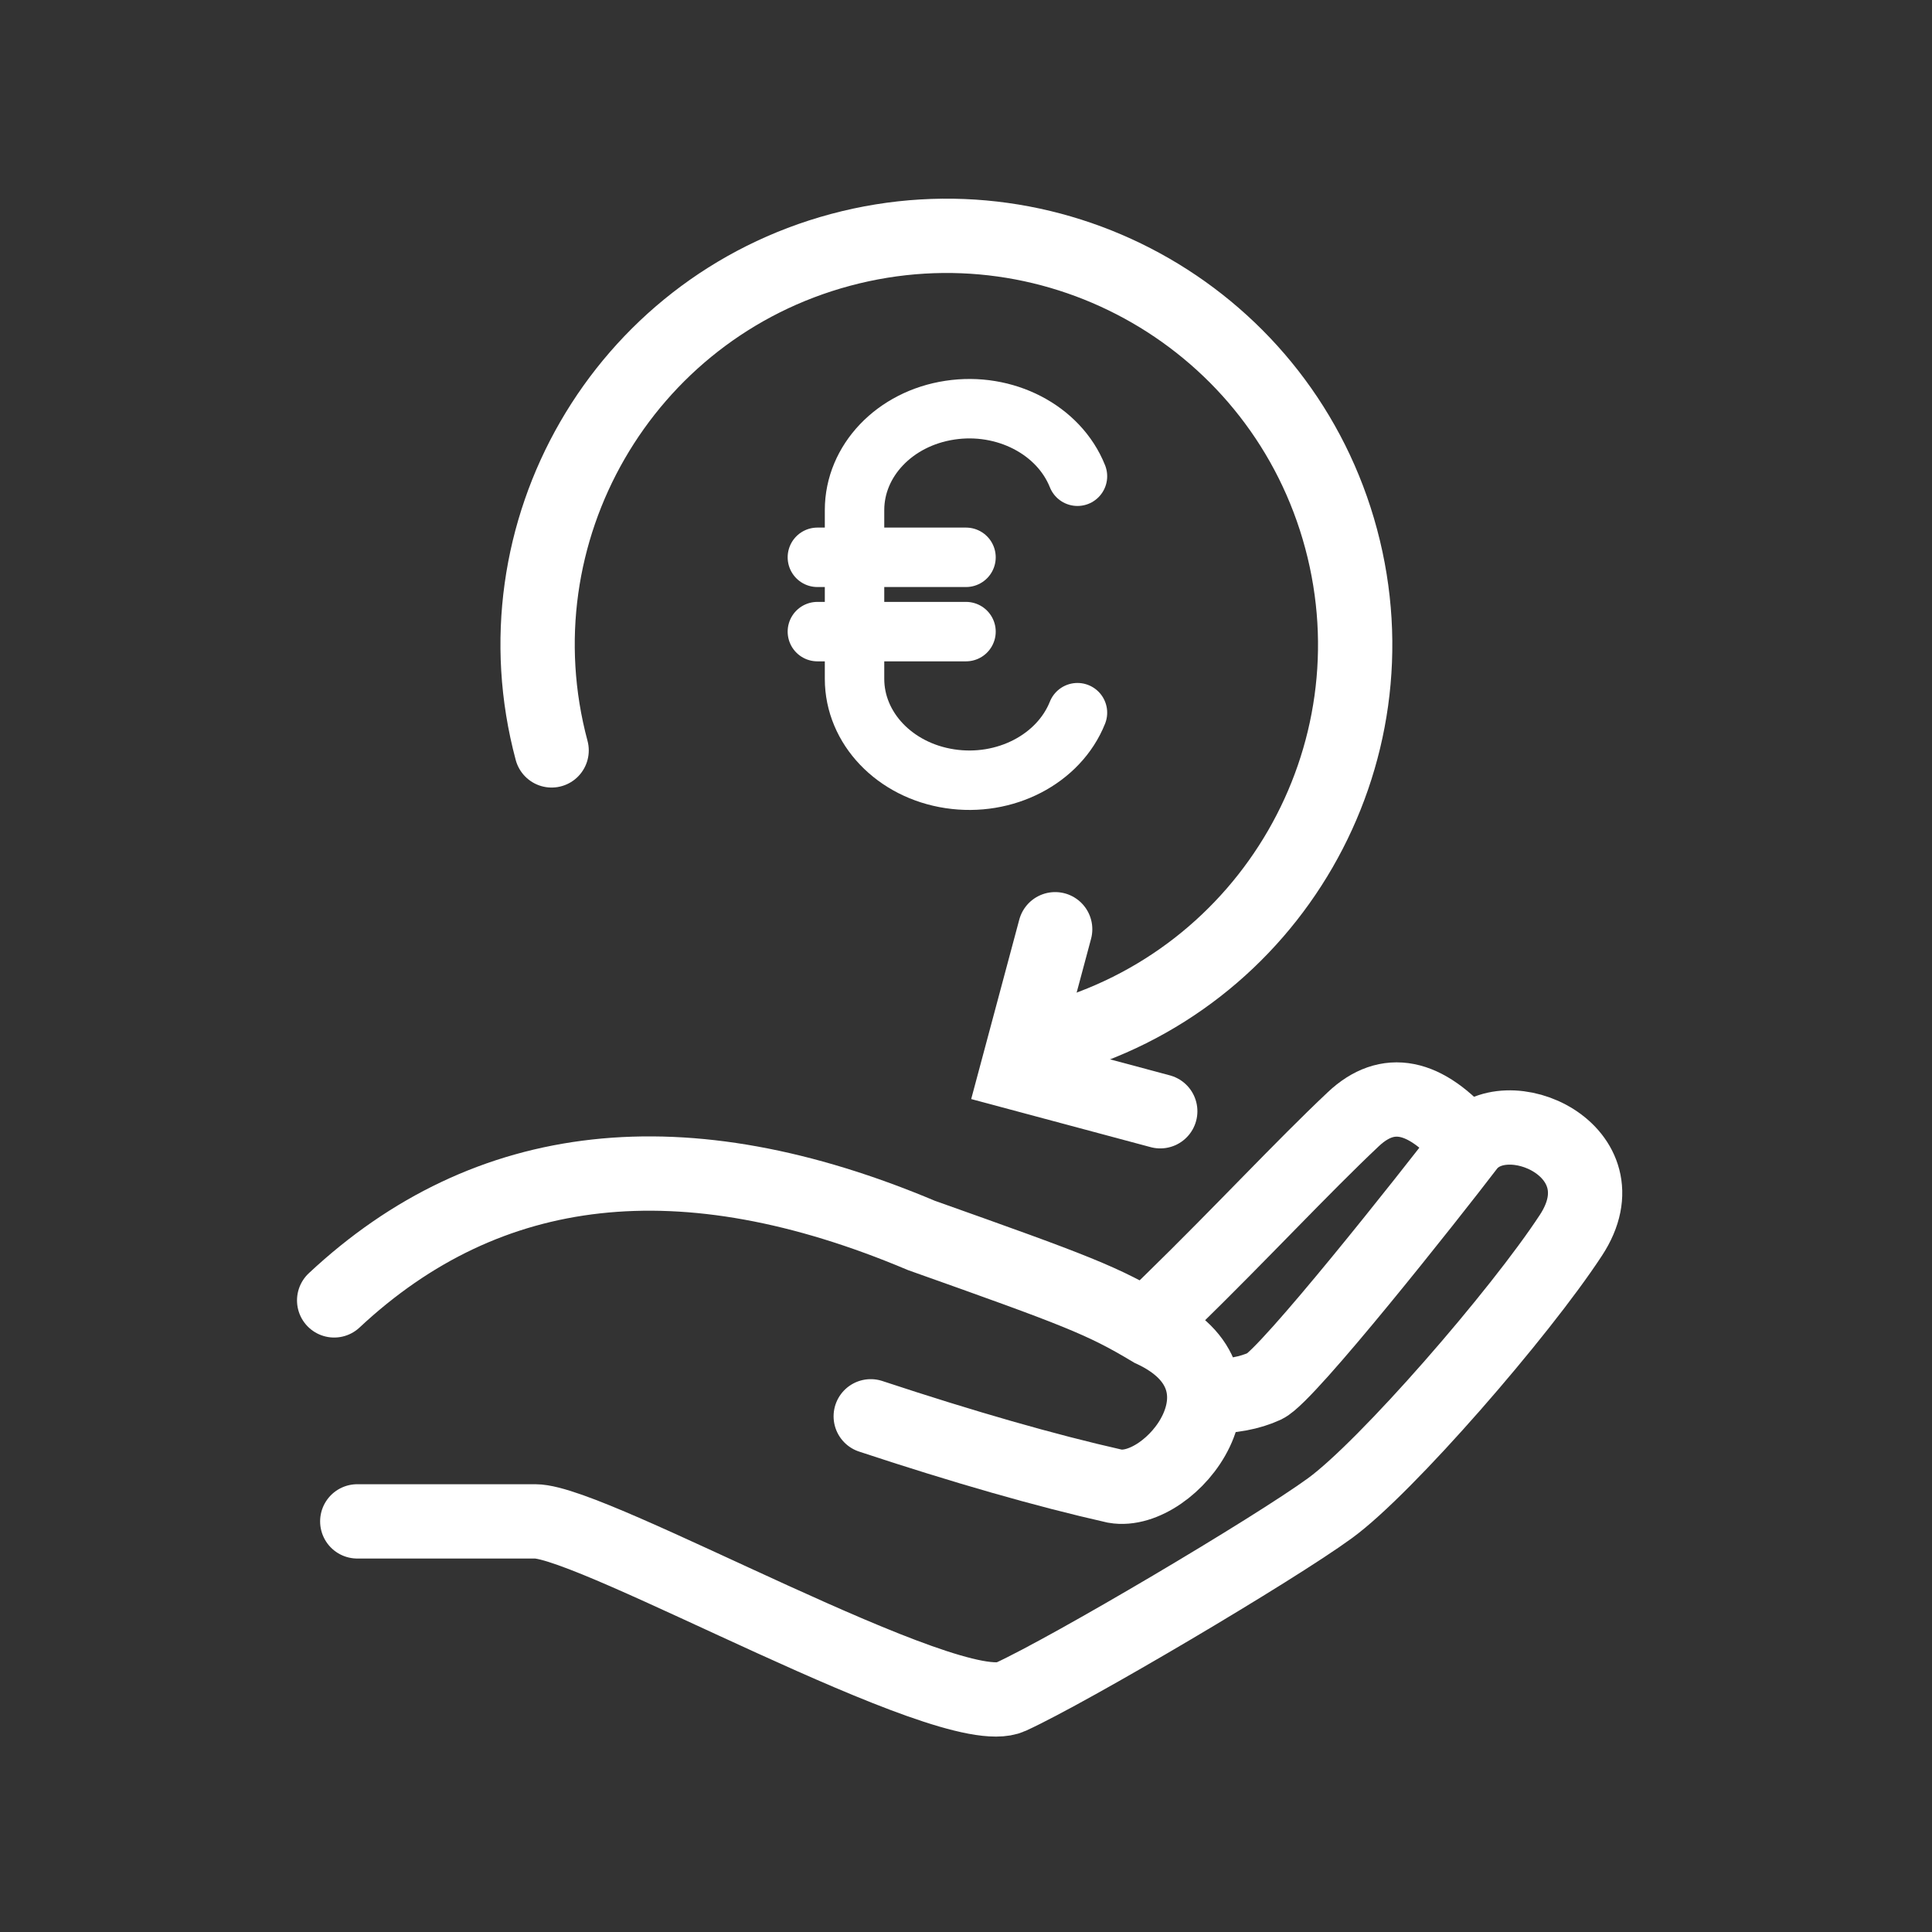 <?xml version="1.0" encoding="UTF-8"?>
<svg width="26px" height="26px" viewBox="0 0 26 26" version="1.1" xmlns="http://www.w3.org/2000/svg" xmlns:xlink="http://www.w3.org/1999/xlink">
    <rect x="0" y="0" width="26" height="26" fill="#333333" stroke="none"/>
    <!-- Generator: Sketch 53.2 (72643) - https://sketchapp.com -->
    <title>Icon/Reimbursement White</title>
    <desc>Created with Sketch.</desc>
    <g id="Icon/Reimbursement-White" stroke="none" stroke-width="1" fill="none" fill-rule="evenodd">
        <path d="M4.497,17.5 C6.565,15.567 9.199,15.276 12.4,16.626 C14.5,17.372 14.839,17.5 15.5,17.897 C17,18.588 15.759,20.133 15.003,20 C14.068,19.789 12.973,19.475 11.718,19.06" id="Line-9" stroke="#FFFFFF" stroke-linecap="round"></path>
        <path d="M16.264,18.794 C16.567,18.794 16.82,18.747 17.023,18.653 C17.326,18.511 19.242,16.089 19.748,15.426 C20.253,14.763 21.884,15.489 21.141,16.623 C20.448,17.682 18.654,19.745 17.899,20.296 C17.145,20.847 14.404,22.468 13.6,22.836 C12.796,23.205 8,20.474 7.204,20.474 C6.408,20.474 5.014,20.474 4.808,20.474" id="Line-8" stroke="#FFFFFF" stroke-linecap="round"></path>
        <path d="M19.723,15.361 C19.177,14.727 18.673,14.627 18.212,15.062 C17.52,15.714 16.719,16.58 15.759,17.517" id="Line" stroke="#FFFFFF" stroke-linecap="square"></path>
        <path d="M7.236,8.675 C7.236,5.638 9.699,3.175 12.736,3.175 C15.774,3.175 18.236,5.638 18.236,8.675 C18.236,11.713 15.774,14.175 12.736,14.175" id="Path" stroke="#FFFFFF" stroke-linecap="round" transform="translate(12.736, 8.675) rotate(-15) translate(-12.736, -8.675) "></path>
        <polyline id="Line" stroke="#FFFFFF" stroke-linecap="round" transform="translate(14.907, 13.73) rotate(-345) translate(-14.907, -13.73) " points="13.907 12.73 13.907 14.73 15.907 14.73"></polyline>
        <path d="M11,7.5 L13,7.5" id="Shape" stroke="#FFFFFF" stroke-width="0.8" stroke-linecap="round" stroke-linejoin="round"></path>
        <path d="M11,8.5 L13,8.5" id="Shape" stroke="#FFFFFF" stroke-width="0.8" stroke-linecap="round" stroke-linejoin="round"></path>
        <path d="M14.5,6.409 C14.25,5.783 13.524,5.407 12.783,5.52 C12.041,5.632 11.5,6.2 11.5,6.864 L11.5,9.136 C11.5,9.8 12.041,10.368 12.783,10.48 C13.524,10.593 14.25,10.217 14.5,9.591" id="Shape" stroke="#FFFFFF" stroke-width="0.8" stroke-linecap="round" stroke-linejoin="round"></path>
    </g>
</svg>